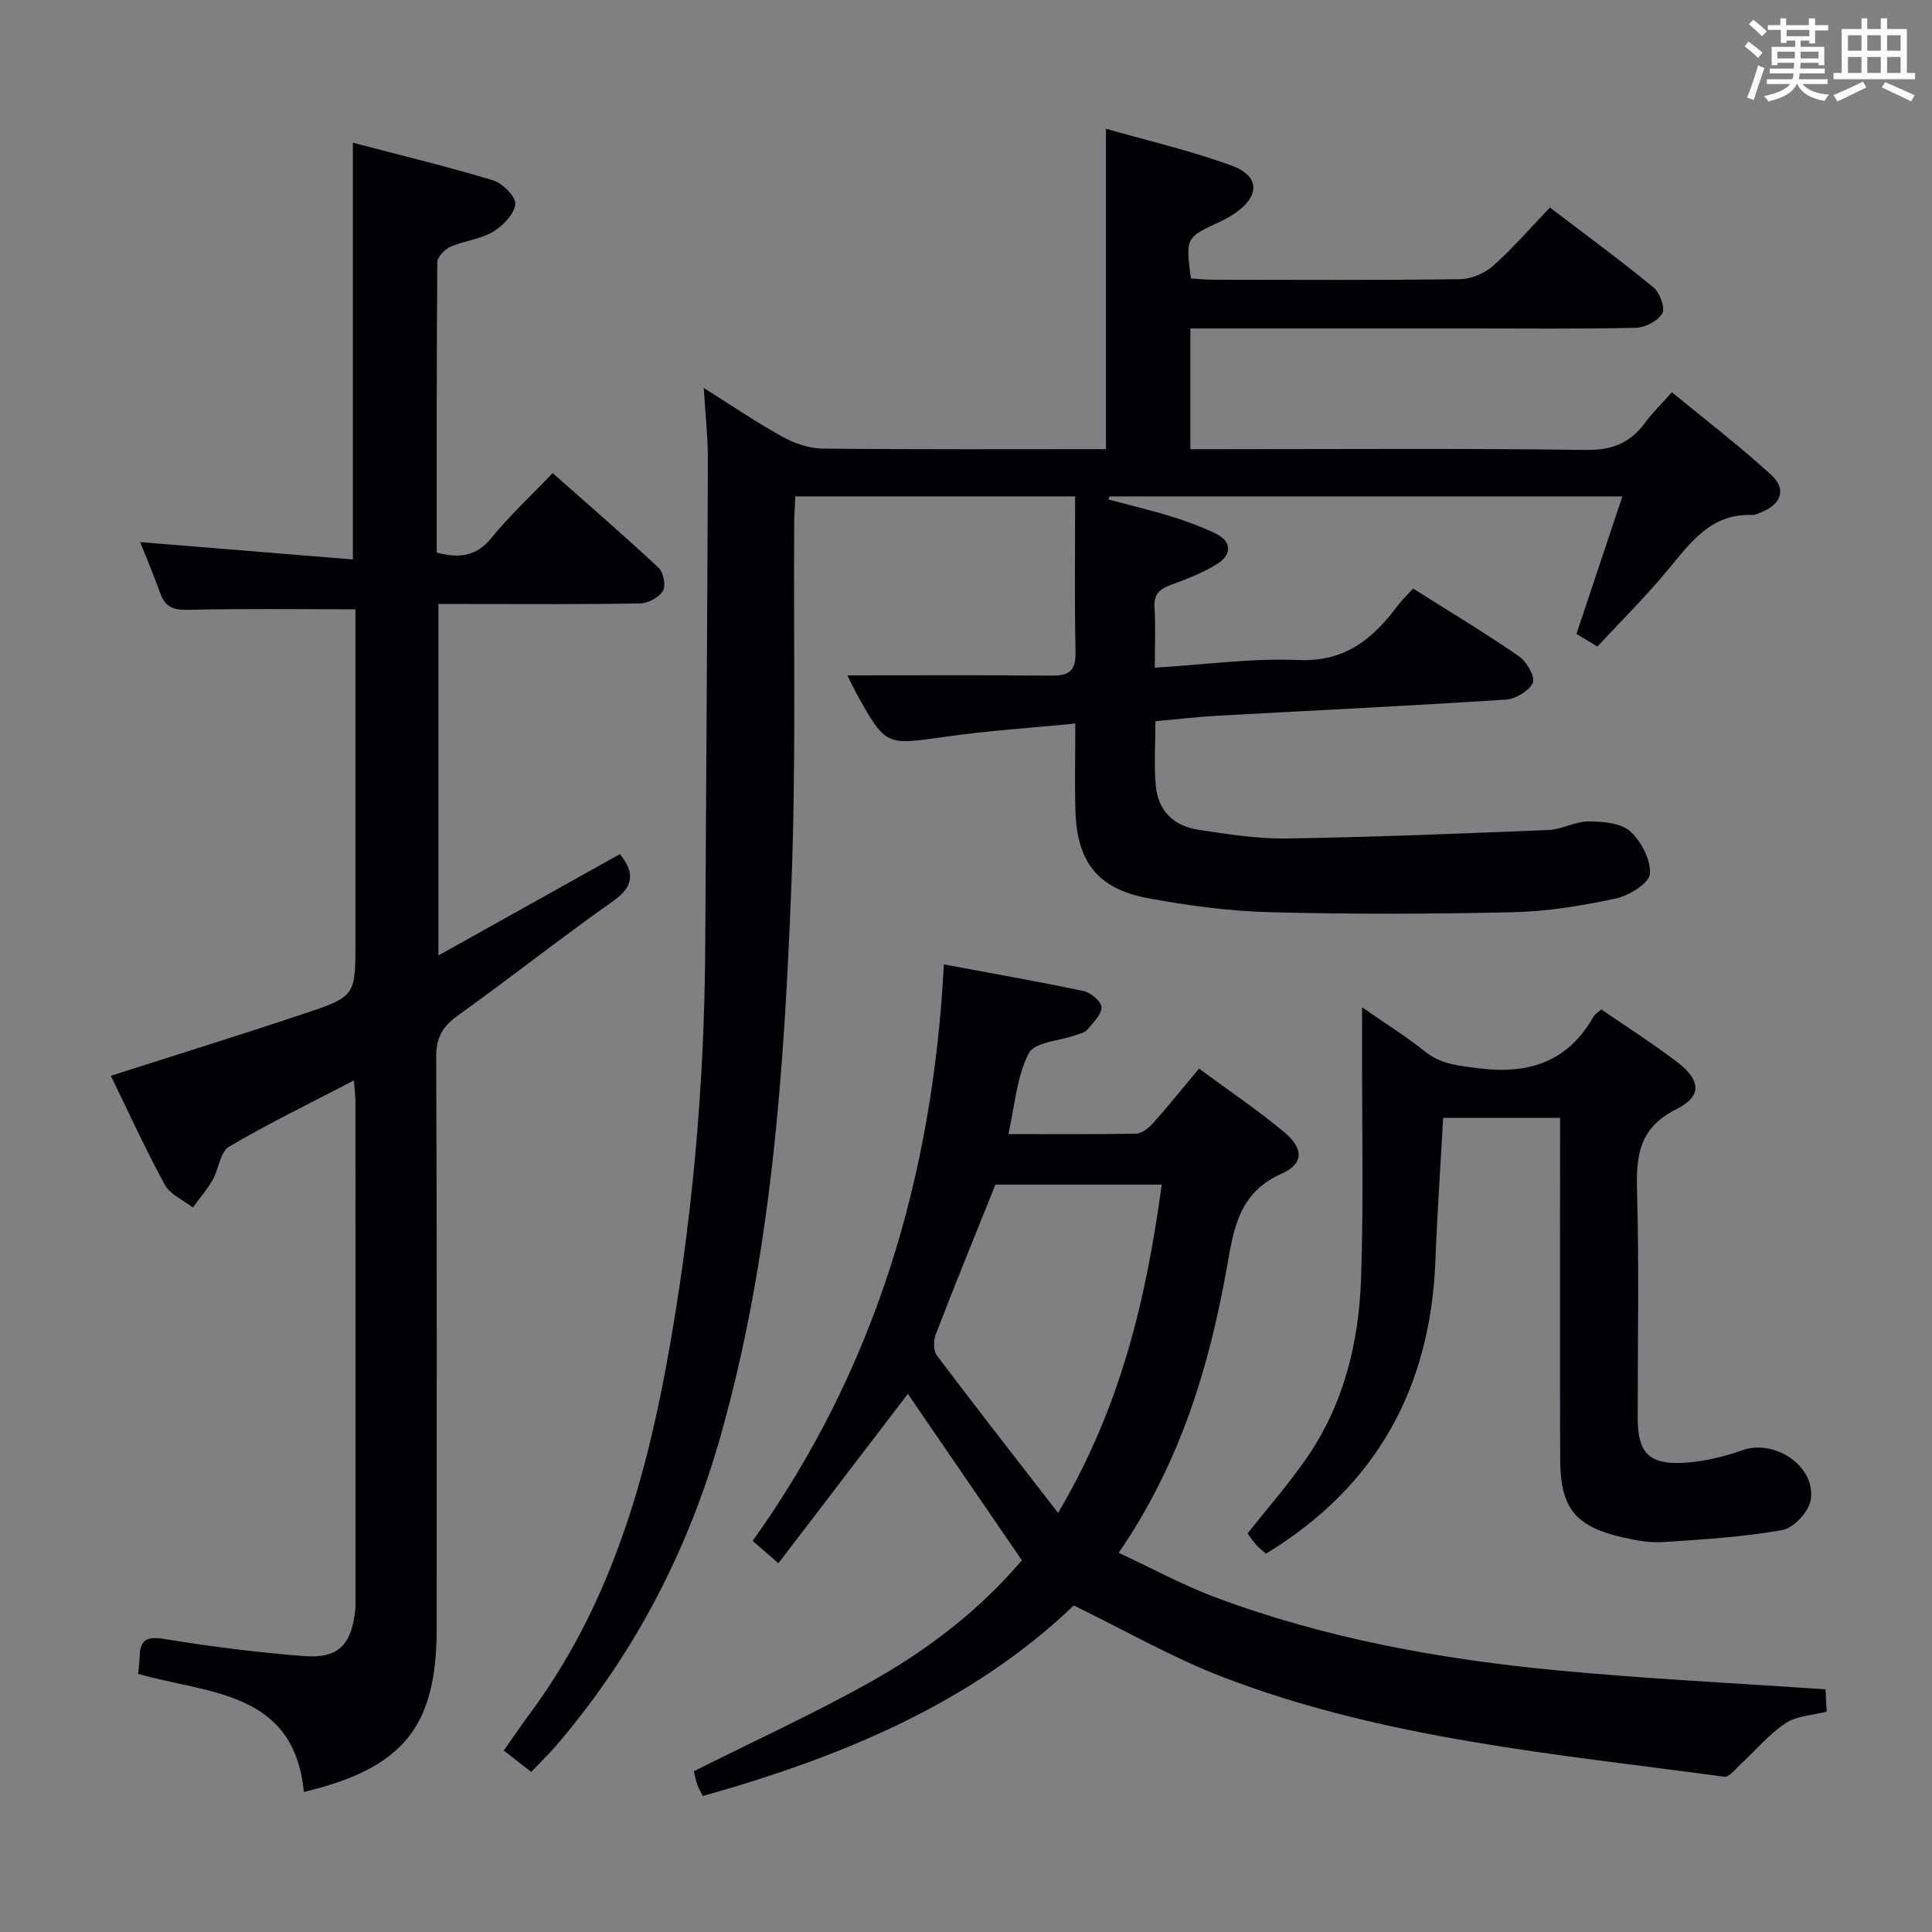 <svg enable-background="new 0 0 400 400" viewBox="0 0 400 400" xmlns="http://www.w3.org/2000/svg"><rect x="0" y="0" width="400" height="400" fill="#808080" stroke="none"/><g fill="#010105"><path d="m109.97 366.86c-1.96-1.54-3.62-2.83-5.67-4.44 1.91-2.7 3.65-5.26 5.49-7.75 15.81-21.39 23.35-46.01 28.12-71.74 5.31-28.68 7.93-57.6 8.1-86.76.19-33.64.43-67.28.55-100.92.02-4.6-.51-9.21-.85-14.92 6.02 3.77 11.05 7.22 16.37 10.14 2.48 1.36 5.51 2.39 8.31 2.41 19.49.2 38.98.11 58.59.11 0-22 0-43.71 0-66.33 8.52 2.44 17.49 4.5 26.07 7.65 5.86 2.15 5.79 6.37.53 9.91-.96.65-1.98 1.22-3.03 1.7-7.08 3.28-7.09 3.27-5.99 11.72 1.38.09 2.83.26 4.28.27 17.17.02 34.33.12 51.5-.11 2.32-.03 5.08-1.24 6.84-2.8 4.07-3.62 7.65-7.79 11.72-12.03 7.54 5.75 14.63 10.94 21.41 16.52 1.32 1.09 2.5 4.22 1.86 5.36-.87 1.57-3.52 2.97-5.44 3.01-11.33.27-22.66.14-34 .14-19.31 0-38.62 0-58.28 0v25h5.48c25.5 0 51-.19 76.5.15 5.44.07 9.15-1.49 12.21-5.69 1.46-2 3.27-3.74 5.51-6.25 6.97 5.74 14.06 11.15 20.61 17.16 3.18 2.92 1.99 6.05-2.07 7.66-.62.24-1.27.61-1.9.59-8.53-.34-12.75 5.67-17.45 11.34-4.56 5.5-9.65 10.55-14.62 15.9-1.68-1.02-3.07-1.86-4.33-2.62 3.16-9.46 6.23-18.65 9.51-28.46-36.09 0-71.14 0-106.19 0-.07.21-.13.42-.2.64 4.31 1.15 8.66 2.18 12.91 3.49 3.16.97 6.29 2.13 9.26 3.55 3.36 1.61 3.37 4.3.52 6.16-2.99 1.95-6.47 3.24-9.86 4.5-2.32.87-3.48 1.96-3.31 4.64.24 3.94.06 7.91.06 12.48 10.31-.63 20.1-2 29.8-1.59 9.63.41 15.38-4.4 20.5-11.28.88-1.19 1.99-2.21 3.19-3.51 7.38 4.66 14.78 9.11 21.89 14 1.6 1.1 3.43 4.28 2.89 5.48-.77 1.71-3.58 3.38-5.62 3.51-19.91 1.29-39.84 2.24-59.76 3.34-4.12.23-8.22.72-12.76 1.13 0 4.61-.33 9.09.09 13.5.48 5.05 3.75 8.2 8.69 8.95 6.06.92 12.22 1.92 18.32 1.83 18.11-.28 36.22-1.02 54.32-1.76 2.76-.11 5.49-1.78 8.23-1.77 2.95.01 6.68.29 8.63 2.04 2.31 2.08 4.34 5.97 4.08 8.86-.18 1.94-4.33 4.47-7.07 5.06-6.94 1.49-14.07 2.66-21.15 2.83-16.82.39-33.67.44-50.49 0-8.43-.22-16.9-1.36-25.2-2.9-10.35-1.92-14.69-7.5-15.01-17.99-.17-5.78-.03-11.58-.03-18.17-9.45.93-18.21 1.49-26.87 2.73-12.38 1.77-12.36 1.98-18.4-8.88-.54-.98-1.01-2-1.92-3.82 14.57 0 28.47-.08 42.36.05 3.62.04 4.96-1.08 4.88-4.88-.23-10.62-.08-21.25-.08-32.23-19.45 0-38.36 0-57.93 0-.08 1.88-.23 3.8-.24 5.72-.15 24.83.39 49.68-.57 74.48-1.5 38.52-4.09 77.01-14.69 114.4-6.76 23.85-17.97 45.37-34.17 64.21-1.51 1.74-3.18 3.34-5.03 5.28z"/><path d="m73.59 126.15c-12.23 0-23.54-.16-34.83.11-3.04.07-4.62-.72-5.6-3.49-1.32-3.72-2.88-7.35-4.14-10.53 14.64 1.19 29.25 2.39 44.04 3.59 0-29.3 0-57.36 0-86.28 9.66 2.54 19.41 4.88 29 7.78 1.98.6 4.78 3.41 4.62 4.93-.21 2.09-2.55 4.51-4.6 5.72-2.64 1.56-5.99 1.86-8.85 3.12-1.18.52-2.68 2.11-2.69 3.22-.16 19.97-.12 39.95-.12 60.11 4.57 1.13 8.09.88 11.25-2.98 3.77-4.62 8.18-8.72 12.75-13.5 7.44 6.58 14.81 12.95 21.92 19.59 1.02.95 1.57 3.71.92 4.79-.81 1.36-3.05 2.57-4.7 2.6-11.99.22-23.99.12-35.99.12-1.81 0-3.63 0-5.8 0v72.77c12.9-7.2 25.25-14.1 37.57-20.98 3.02 3.77 3 6.6-1.36 9.69-10.87 7.67-21.33 15.93-32.14 23.69-3.13 2.24-4.55 4.5-4.53 8.52.17 39.49.11 78.98.1 118.48 0 20.23-6.87 28.84-27.5 33.79-2.03-21.04-19.85-20.29-34.32-24.46.11-1.18.29-2.31.31-3.44.06-3.44 1.29-4.39 5.01-3.79 9.66 1.57 19.41 2.82 29.17 3.56 6.9.52 9.6-2.3 10.44-9.19.12-.99.08-2 .08-3 0-34.16.01-68.32-.01-102.48 0-1.27-.17-2.54-.31-4.52-9.03 4.7-17.65 8.88-25.88 13.73-1.83 1.08-2.1 4.63-3.38 6.87-1.15 2.02-2.71 3.82-4.09 5.71-1.98-1.55-4.71-2.69-5.81-4.71-4.04-7.42-7.55-15.13-11.17-22.56 13.49-4.32 26.78-8.44 39.97-12.85 10.72-3.58 10.67-3.73 10.67-14.91 0-21.16 0-42.33 0-63.49 0-1.94 0-3.9 0-5.33z"/><path d="m222.31 332.4c-21.14 20.21-47.98 31.34-76.79 39.44-.39-.77-.87-1.55-1.17-2.39-.33-.93-.49-1.91-.69-2.74 12.26-6.14 24.62-11.81 36.45-18.42 11.95-6.66 22.77-15 31.46-25.25-8-11.67-15.85-23.13-23.61-34.45-8.67 11.35-17.67 23.11-26.8 35.06-2.18-1.89-3.55-3.08-5.33-4.62 25.39-35.51 37.32-75.59 39.59-119.36 10.22 1.91 19.65 3.55 29.01 5.54 1.46.31 3.65 2.24 3.62 3.36-.05 1.59-1.76 3.2-2.96 4.64-.48.57-1.45.78-2.23 1.06-3.41 1.22-8.64 1.46-9.86 3.8-2.51 4.8-2.86 10.71-4.23 16.73 9.24 0 17.88.09 26.51-.1 1.21-.03 2.63-1.24 3.54-2.26 3.09-3.46 5.99-7.08 9.42-11.19 6.06 4.48 12.11 8.52 17.66 13.17 4.02 3.37 4.08 6.53-.58 8.59-8.81 3.91-9.88 11.31-11.28 19.23-3.68 20.75-9.69 40.7-22.43 59.25 6.88 3.2 13.25 6.69 19.99 9.21 22.85 8.54 46.69 12.85 70.86 15.14 18.34 1.74 36.76 2.63 55.49 3.92.06 1.2.15 2.81.25 4.61-2.98.78-6.24.87-8.54 2.41-3.45 2.3-6.2 5.64-9.29 8.49-1.06.98-2.37 2.72-3.36 2.58-35.01-4.72-70.39-7.82-103.73-20.59-10.34-3.95-20.04-9.55-30.97-14.86zm-3.24-19.17c13.07-22.08 18.27-44.53 21.45-67.97-11.92 0-23.51 0-34.43 0-4.24 10.57-8.38 20.7-12.32 30.92-.5 1.3-.56 3.45.19 4.45 7.99 10.6 16.16 21.05 25.11 32.6z"/><path d="m298.79 231.44c-.56 10.1-1.23 19.7-1.59 29.31-.97 26.38-12.07 46.92-35.09 60.92-.57-.5-1.35-1.08-1.99-1.79-.67-.73-1.21-1.57-1.83-2.4 4.15-5.25 8.54-10.24 12.28-15.67 7.69-11.15 10.79-23.94 11.23-37.2.53-15.76.17-31.55.2-47.32 0-2.61 0-5.22 0-8.74 4.77 3.32 9.09 6.02 13.05 9.17 3.34 2.65 7 2.94 11.04 3.45 10.36 1.33 18.49-1.28 23.83-10.69.31-.54.96-.9 1.61-1.49 5.22 3.59 10.54 6.98 15.55 10.77 5.09 3.86 5.43 7.15-.04 9.9-7.72 3.87-8.32 9.65-8.11 17.07.45 15.64.12 31.3.14 46.96.01 6.97 2.27 9.52 9.26 9.18 4.2-.21 8.49-1.22 12.48-2.63 6.64-2.35 15.21 3.35 14.08 10.32-.39 2.41-3.51 5.8-5.84 6.21-8.11 1.46-16.4 1.95-24.65 2.5-2.76.18-5.64-.33-8.36-.95-9.97-2.3-12.99-6.05-13.02-16.33-.07-21.65-.02-43.3-.02-64.95 0-1.78 0-3.56 0-5.6-8.3 0-16.05 0-24.21 0z"/></g><path d="m361.2 9.6.8-1c.9.7 1.9 1.4 2.9 2.3l-.9 1.1c-1-1-2-1.8-2.8-2.4zm.5 10.6c.9-2.1 1.6-4.3 2.3-6.7.4.2.8.4 1.3.6-.7 2.1-1.5 4.3-2.2 6.6zm.4-15.2.9-.9c1 .8 2 1.6 2.8 2.4l-1 1c-.9-.9-1.8-1.7-2.7-2.5zm12.5-1.2h1.2v1.4h2.7v1.1h-2.7v2.7h-1.2v-.6h-1.8v1.3h4.9v3.8h-1.2v-.5h-3.7c0 .4-.1.9-.1 1.2h5.1v1h-5.2c0 .5-.1.9-.2 1.2h6v1h-5.2c1.1 1.3 2.9 2 5.5 2.2-.4.4-.7.8-.9 1.3-2.9-.5-4.8-1.6-5.7-3.5h-.1c-.8 1.7-2.7 2.9-5.9 3.6-.2-.4-.6-.8-.9-1.1 2.8-.6 4.6-1.4 5.4-2.5h-4.8v-1h5.3c.1-.3.2-.7.2-1.2h-4.9v-1h5c0-.4 0-.8.1-1.2h-3.5v.5h-1.2v-3.8h4.9v-1.3h-1.8v.5h-1.2v-2.7h-2.7v-1h2.6v-1.4h1.2v1.4h4.7v-1.4zm-6.6 8.3h3.6c0-.4 0-.9 0-1.4h-3.6zm1.9-4.6h4.7v-1.3h-4.7zm6.6 3.2h-3.7v1.4h3.7z" fill="#fafbfc"/><path d="m385.3 3.8h1.3v2.2h2.8v-2.2h1.3v2.2h4.1v9.1h1.7v1.3h-16.9v-1.3h1.7v-9.1h4.1v-2.2zm.4 13.1.7 1.2c-1.8.9-3.8 1.9-6 2.9-.2-.4-.5-.8-.8-1.3 2.3-1 4.3-1.9 6.1-2.8zm-3.1-6.4h2.8v-3.2h-2.8zm0 4.6h2.8v-3.3h-2.8zm4-4.6h2.8v-3.2h-2.8zm0 4.6h2.8v-3.3h-2.8zm3.7 1.9c2.1.9 4.1 1.8 6.1 2.7l-.7 1.3c-2.2-1.1-4.2-2-6.1-2.9zm3.2-9.7h-2.8v3.2h2.8zm-2.8 7.8h2.8v-3.3h-2.8z" fill="#fafbfc"/></svg>